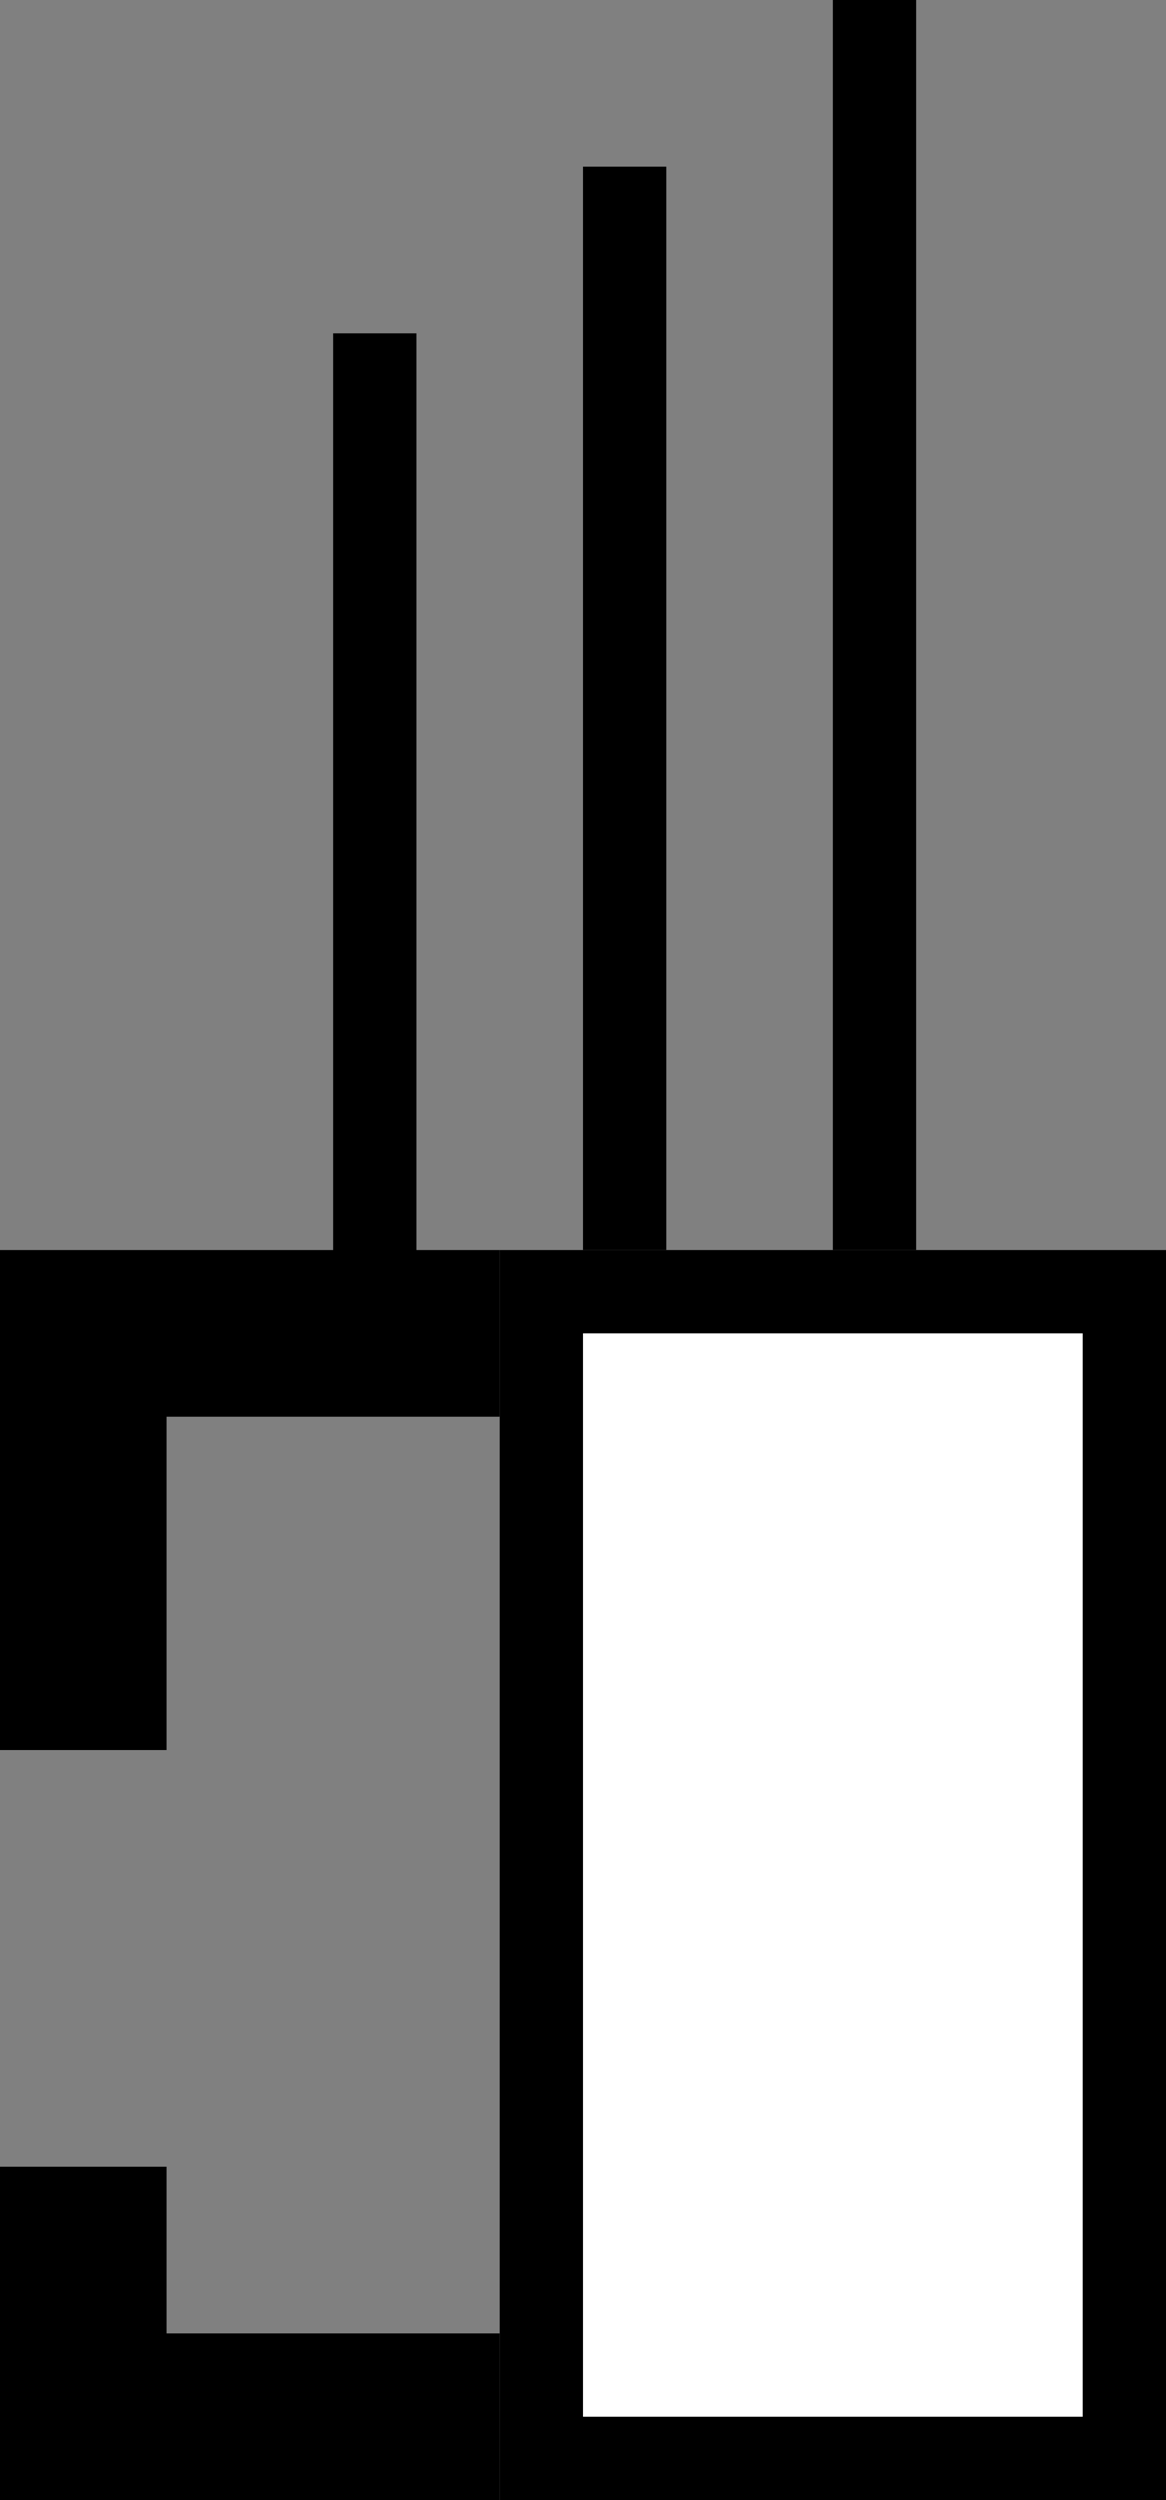 <svg xmlns="http://www.w3.org/2000/svg" width="14" height="30" version="1.0"><rect width="100%" height="100%" fill="#808080" stroke="none"/><path d="M6 15h8v15H6z"/><path fill="#fff" d="M7 16h6v13H7z"/><path d="M0 15v6h2v-4h4v-2H0zM10 0h1v15h-1zM7 2h1v13H7zM4 4h1v11H4zM0 26v4h6v-2H2v-2H0z"/></svg>